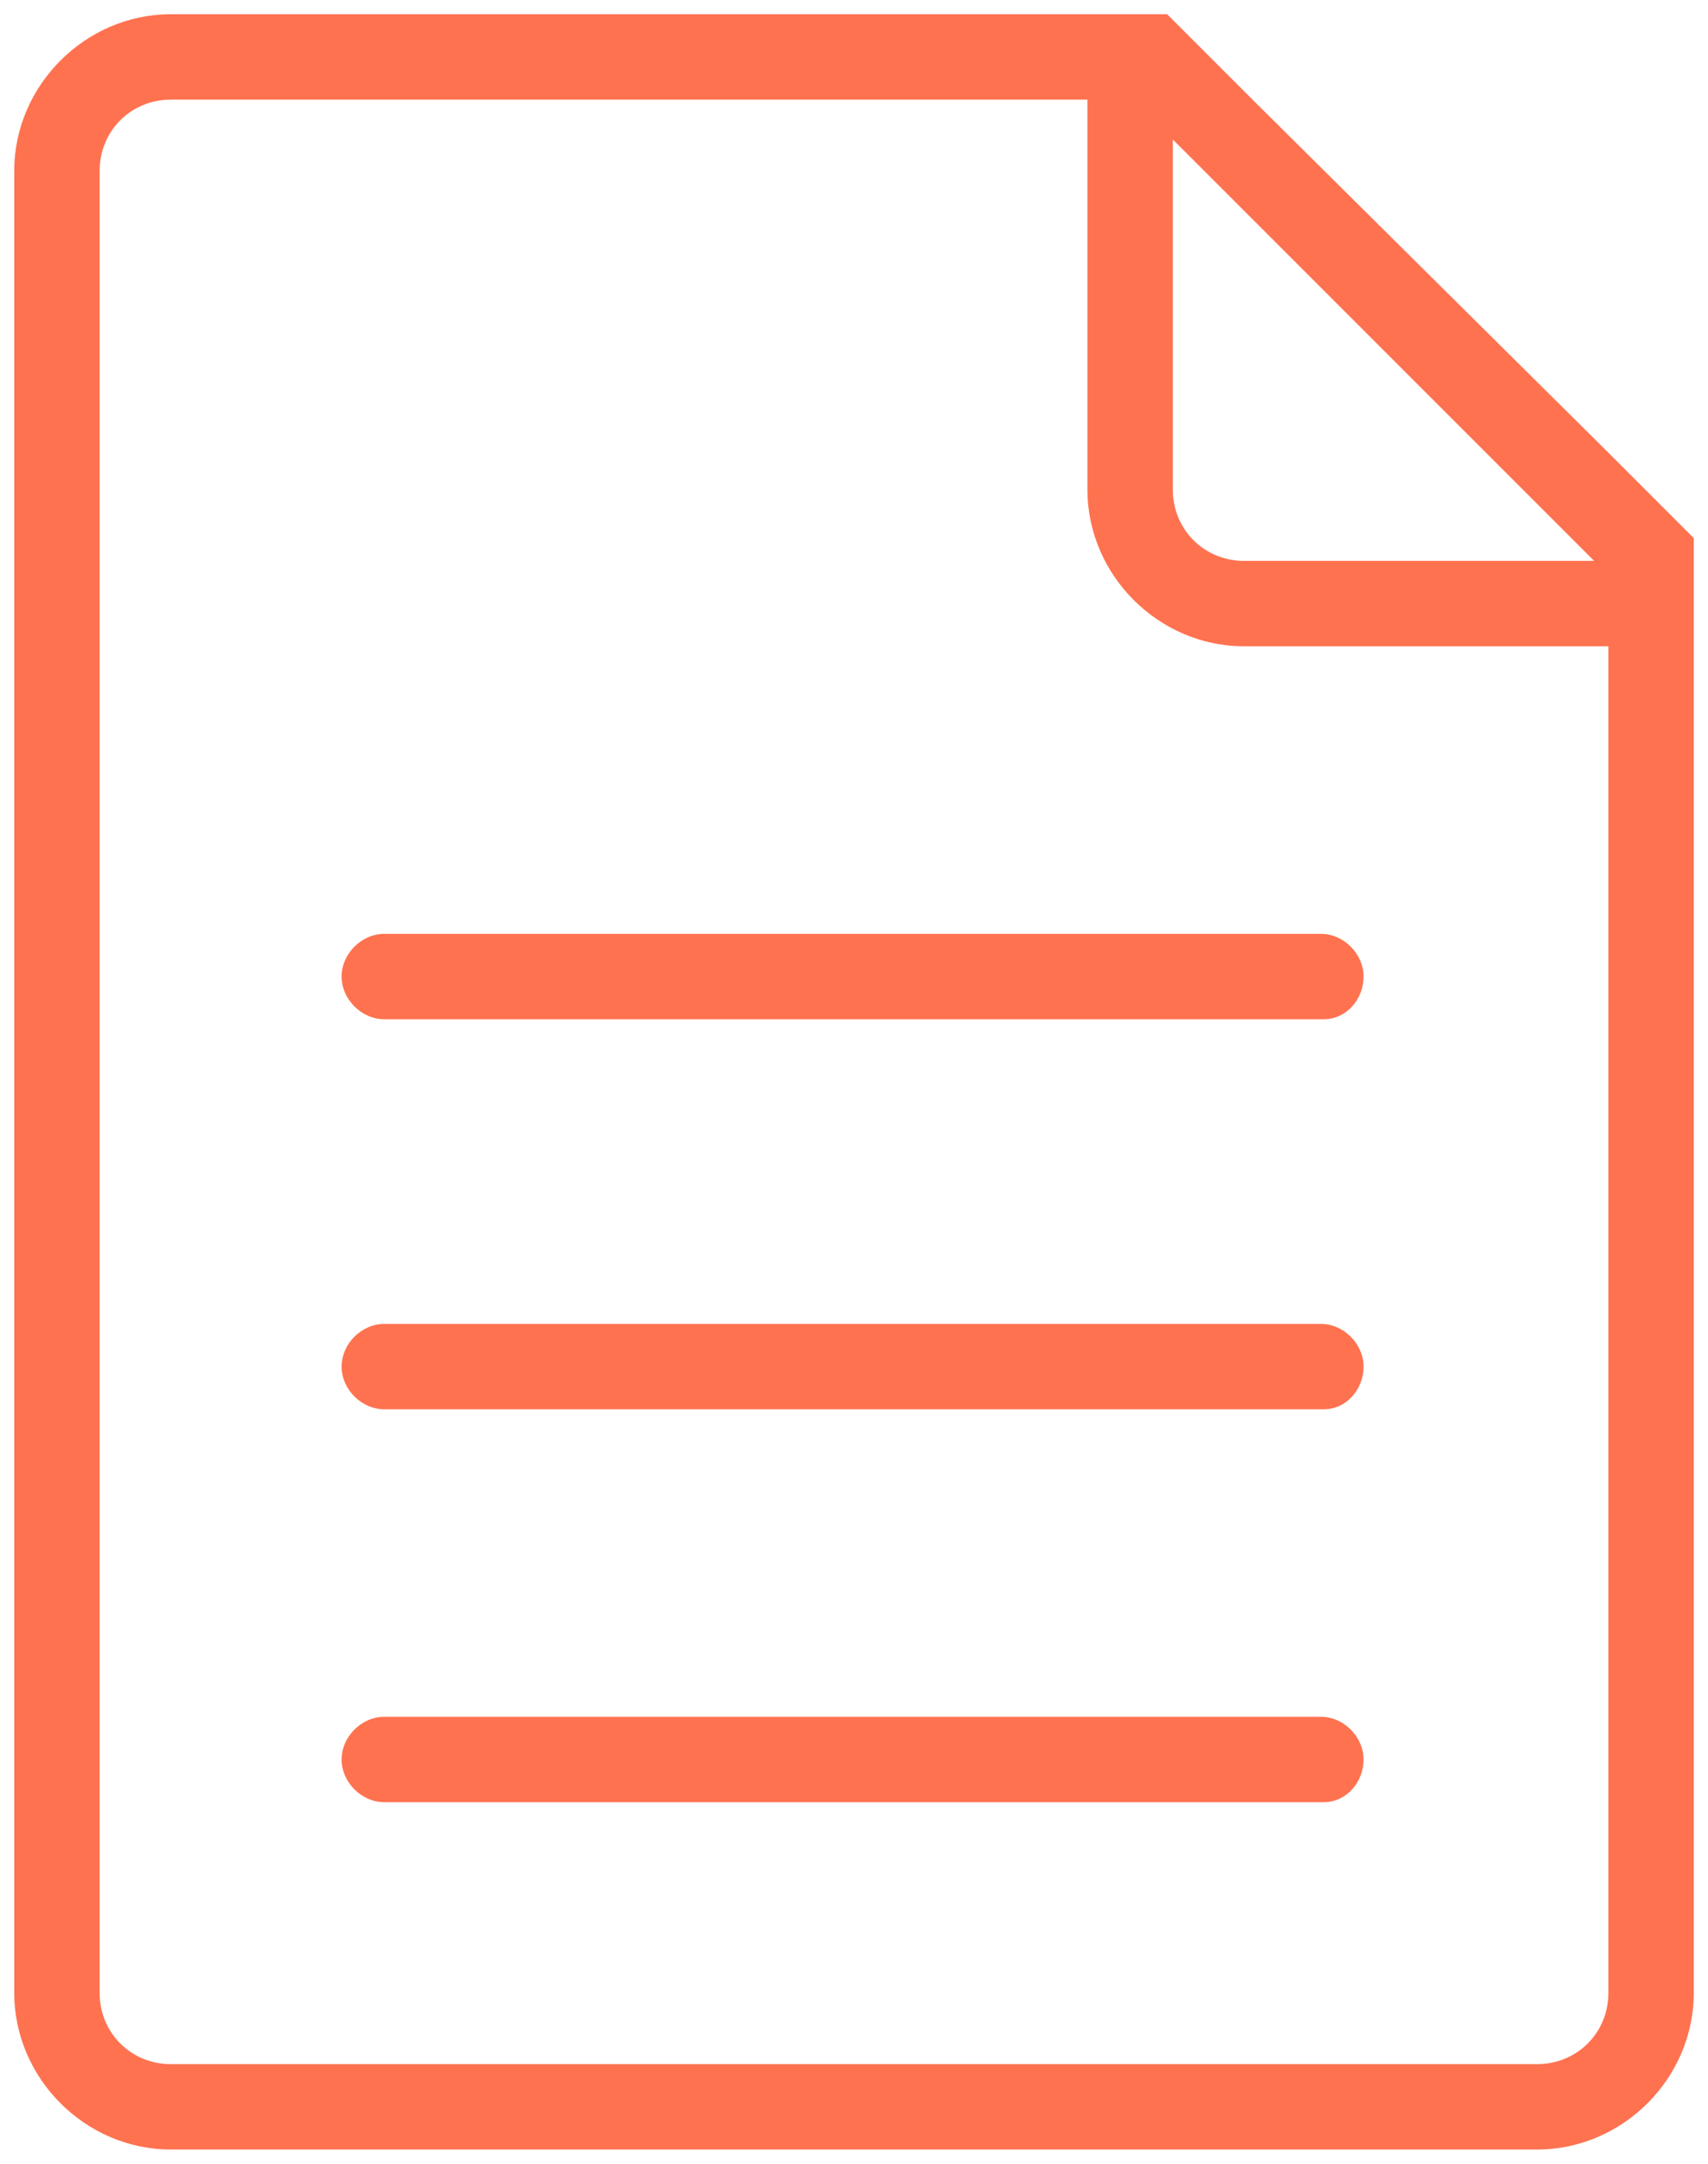 <svg width="60px" height="76px" viewBox="0 0 60 76" version="1.1" xmlns="http://www.w3.org/2000/svg" xmlns:xlink="http://www.w3.org/1999/xlink">
  <g stroke="none" stroke-width="1" fill="none" fill-rule="evenodd">
      <g transform="translate(-20, 0)" fill="#FF7250" fill-rule="nonzero">
        <g transform="translate(20, 0)">
          <path d="M56.5,15.9 L44,3.5 L41,0.5 L36.8,0.5 L6,0.5 C3,0.5 0.5,3 0.5,6 L0.5,70 C0.5,73 3,75.5 6,75.5 L54,75.5 C57,75.5 59.5,73 59.5,70 L59.5,23 L59.5,18.9 L56.5,15.9 Z M41.2,4.9 L56,19.7 L43.7,19.7 C42.3,19.7 41.2,18.6 41.2,17.2 L41.2,4.9 Z M56.5,70 C56.5,71.4 55.4,72.5 54,72.5 L6,72.5 C4.6,72.5 3.5,71.4 3.5,70 L3.5,6 C3.5,4.6 4.6,3.5 6,3.5 L38.2,3.5 L38.2,17.2 C38.2,20.2 40.7,22.7 43.7,22.7 L56.5,22.7 L56.5,70 Z" id="Shape"></path>
          <path d="M46.5,35.8 L13.5,35.8 C12.7,35.8 12,35.1 12,34.3 C12,33.5 12.7,32.8 13.5,32.8 L46.4,32.8 C47.2,32.8 47.9,33.5 47.9,34.3 C47.9,35.1 47.3,35.8 46.5,35.8 Z" id="Shape"></path>
          <path d="M46.5,49.5 L13.5,49.5 C12.7,49.5 12,48.8 12,48 C12,47.2 12.7,46.5 13.5,46.5 L46.4,46.5 C47.2,46.5 47.9,47.2 47.9,48 C47.9,48.8 47.3,49.5 46.5,49.5 Z" id="Shape"></path>
          <path d="M46.5,63.3 L13.5,63.3 C12.7,63.3 12,62.6 12,61.8 C12,61 12.7,60.3 13.5,60.3 L46.4,60.3 C47.2,60.3 47.9,61 47.9,61.8 C47.9,62.6 47.3,63.3 46.5,63.3 Z" id="Shape"></path>
        </g>
      </g>
  </g>
</svg>
